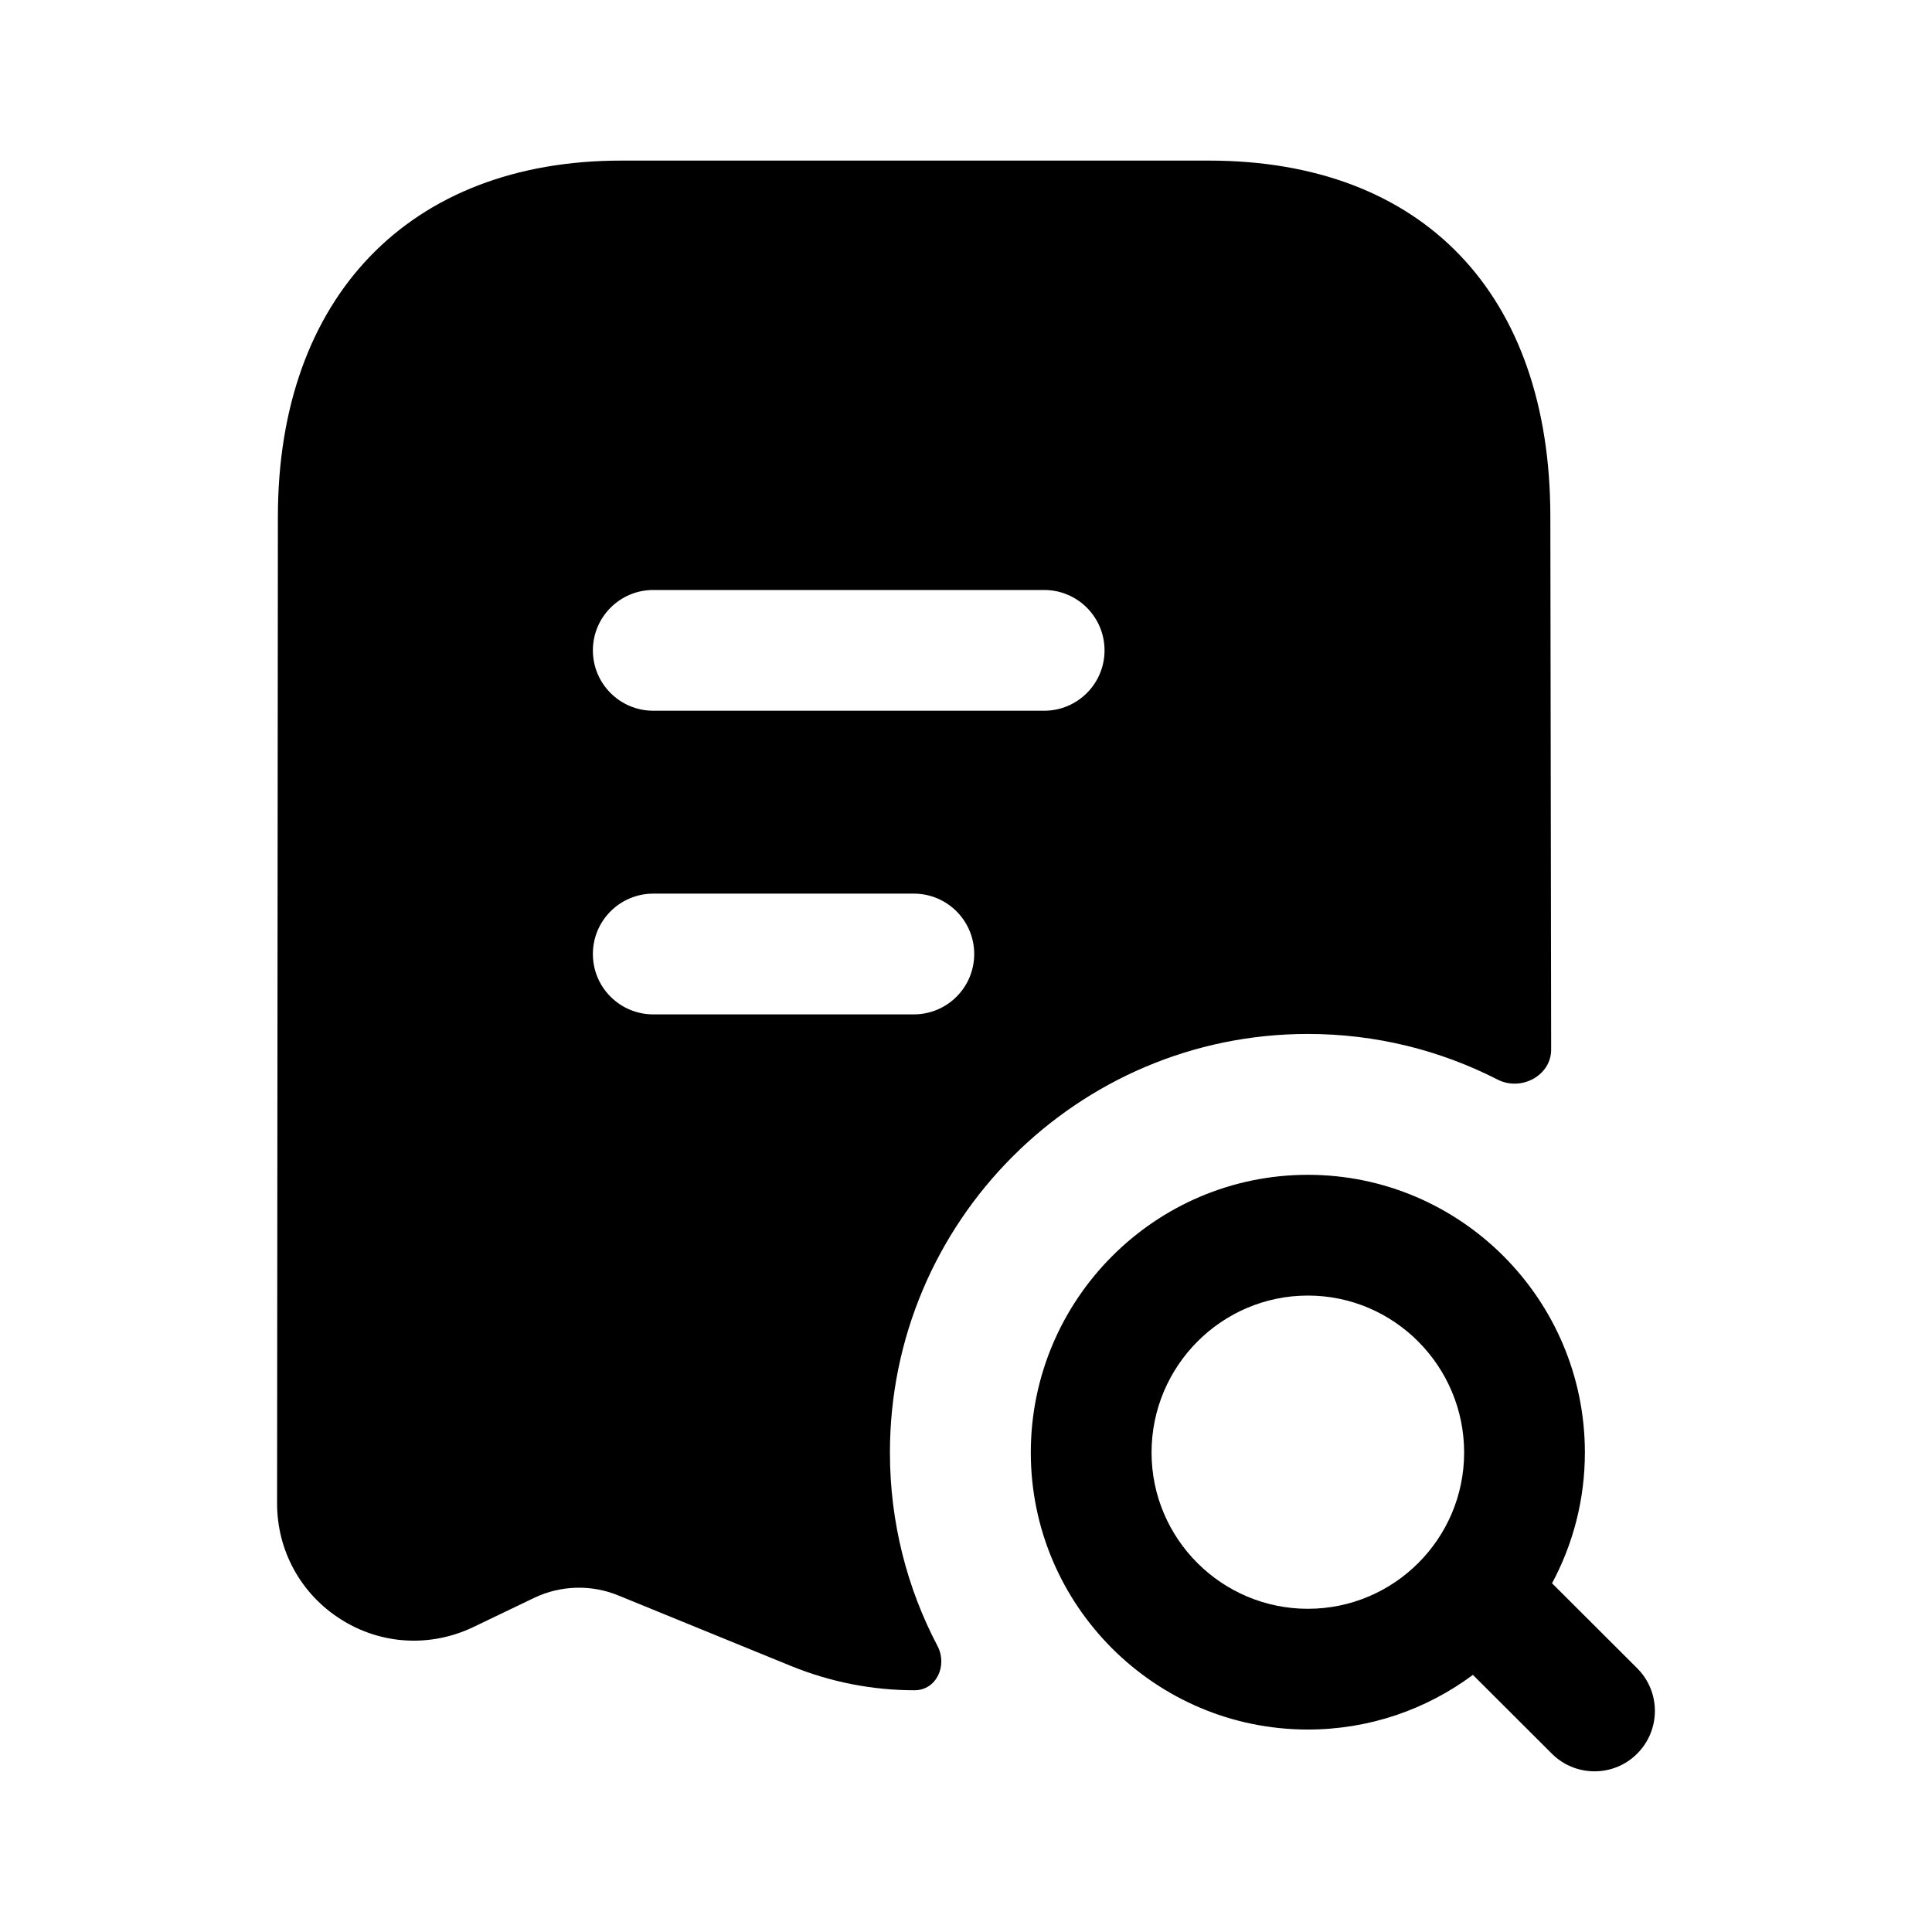 <svg width="24" height="24" viewBox="0 0 24 24" fill="none" xmlns="http://www.w3.org/2000/svg">
<path fill-rule="evenodd" clip-rule="evenodd" d="M11.36 20.997C10.838 20.997 10.317 20.896 9.82 20.693L7.678 19.818C7.343 19.681 6.964 19.693 6.638 19.848L5.88 20.212C5.349 20.466 4.734 20.433 4.236 20.117C3.738 19.803 3.441 19.263 3.442 18.673L3.452 6.42C3.452 3.691 5.086 1.995 7.717 1.995H15.017C17.673 1.995 19.259 3.65 19.259 6.42L19.269 13.037C19.27 13.363 18.894 13.56 18.604 13.411C17.896 13.049 17.095 12.844 16.247 12.844C13.384 12.844 11.055 15.177 11.055 18.044C11.055 18.911 11.268 19.729 11.646 20.447C11.773 20.689 11.634 20.997 11.36 20.997ZM12.971 8.829H8.115C7.701 8.829 7.365 8.493 7.365 8.079C7.365 7.665 7.701 7.329 8.115 7.329H12.971C13.385 7.329 13.721 7.665 13.721 8.079C13.721 8.493 13.385 8.829 12.971 8.829ZM11.352 12.601H8.115C7.701 12.601 7.365 12.266 7.365 11.851C7.365 11.437 7.701 11.101 8.115 11.101H11.352C11.766 11.101 12.102 11.437 12.102 11.851C12.102 12.266 11.766 12.601 11.352 12.601Z" fill="black"/>
<path fill-rule="evenodd" clip-rule="evenodd" d="M19.278 21.785C19.424 21.931 19.616 22.004 19.808 22.004C20 22.004 20.192 21.931 20.338 21.784C20.631 21.49 20.631 21.016 20.337 20.723L19.28 19.668C19.54 19.184 19.688 18.631 19.688 18.044C19.688 16.142 18.144 14.594 16.247 14.594C14.349 14.594 12.805 16.142 12.805 18.044C12.805 19.942 14.349 21.485 16.247 21.485C17.015 21.485 17.724 21.232 18.297 20.806L19.278 21.785ZM14.305 18.044C14.305 16.969 15.176 16.094 16.247 16.094C17.317 16.094 18.188 16.969 18.188 18.044C18.188 19.115 17.317 19.985 16.247 19.985C15.176 19.985 14.305 19.115 14.305 18.044Z" fill="black"/>
</svg>